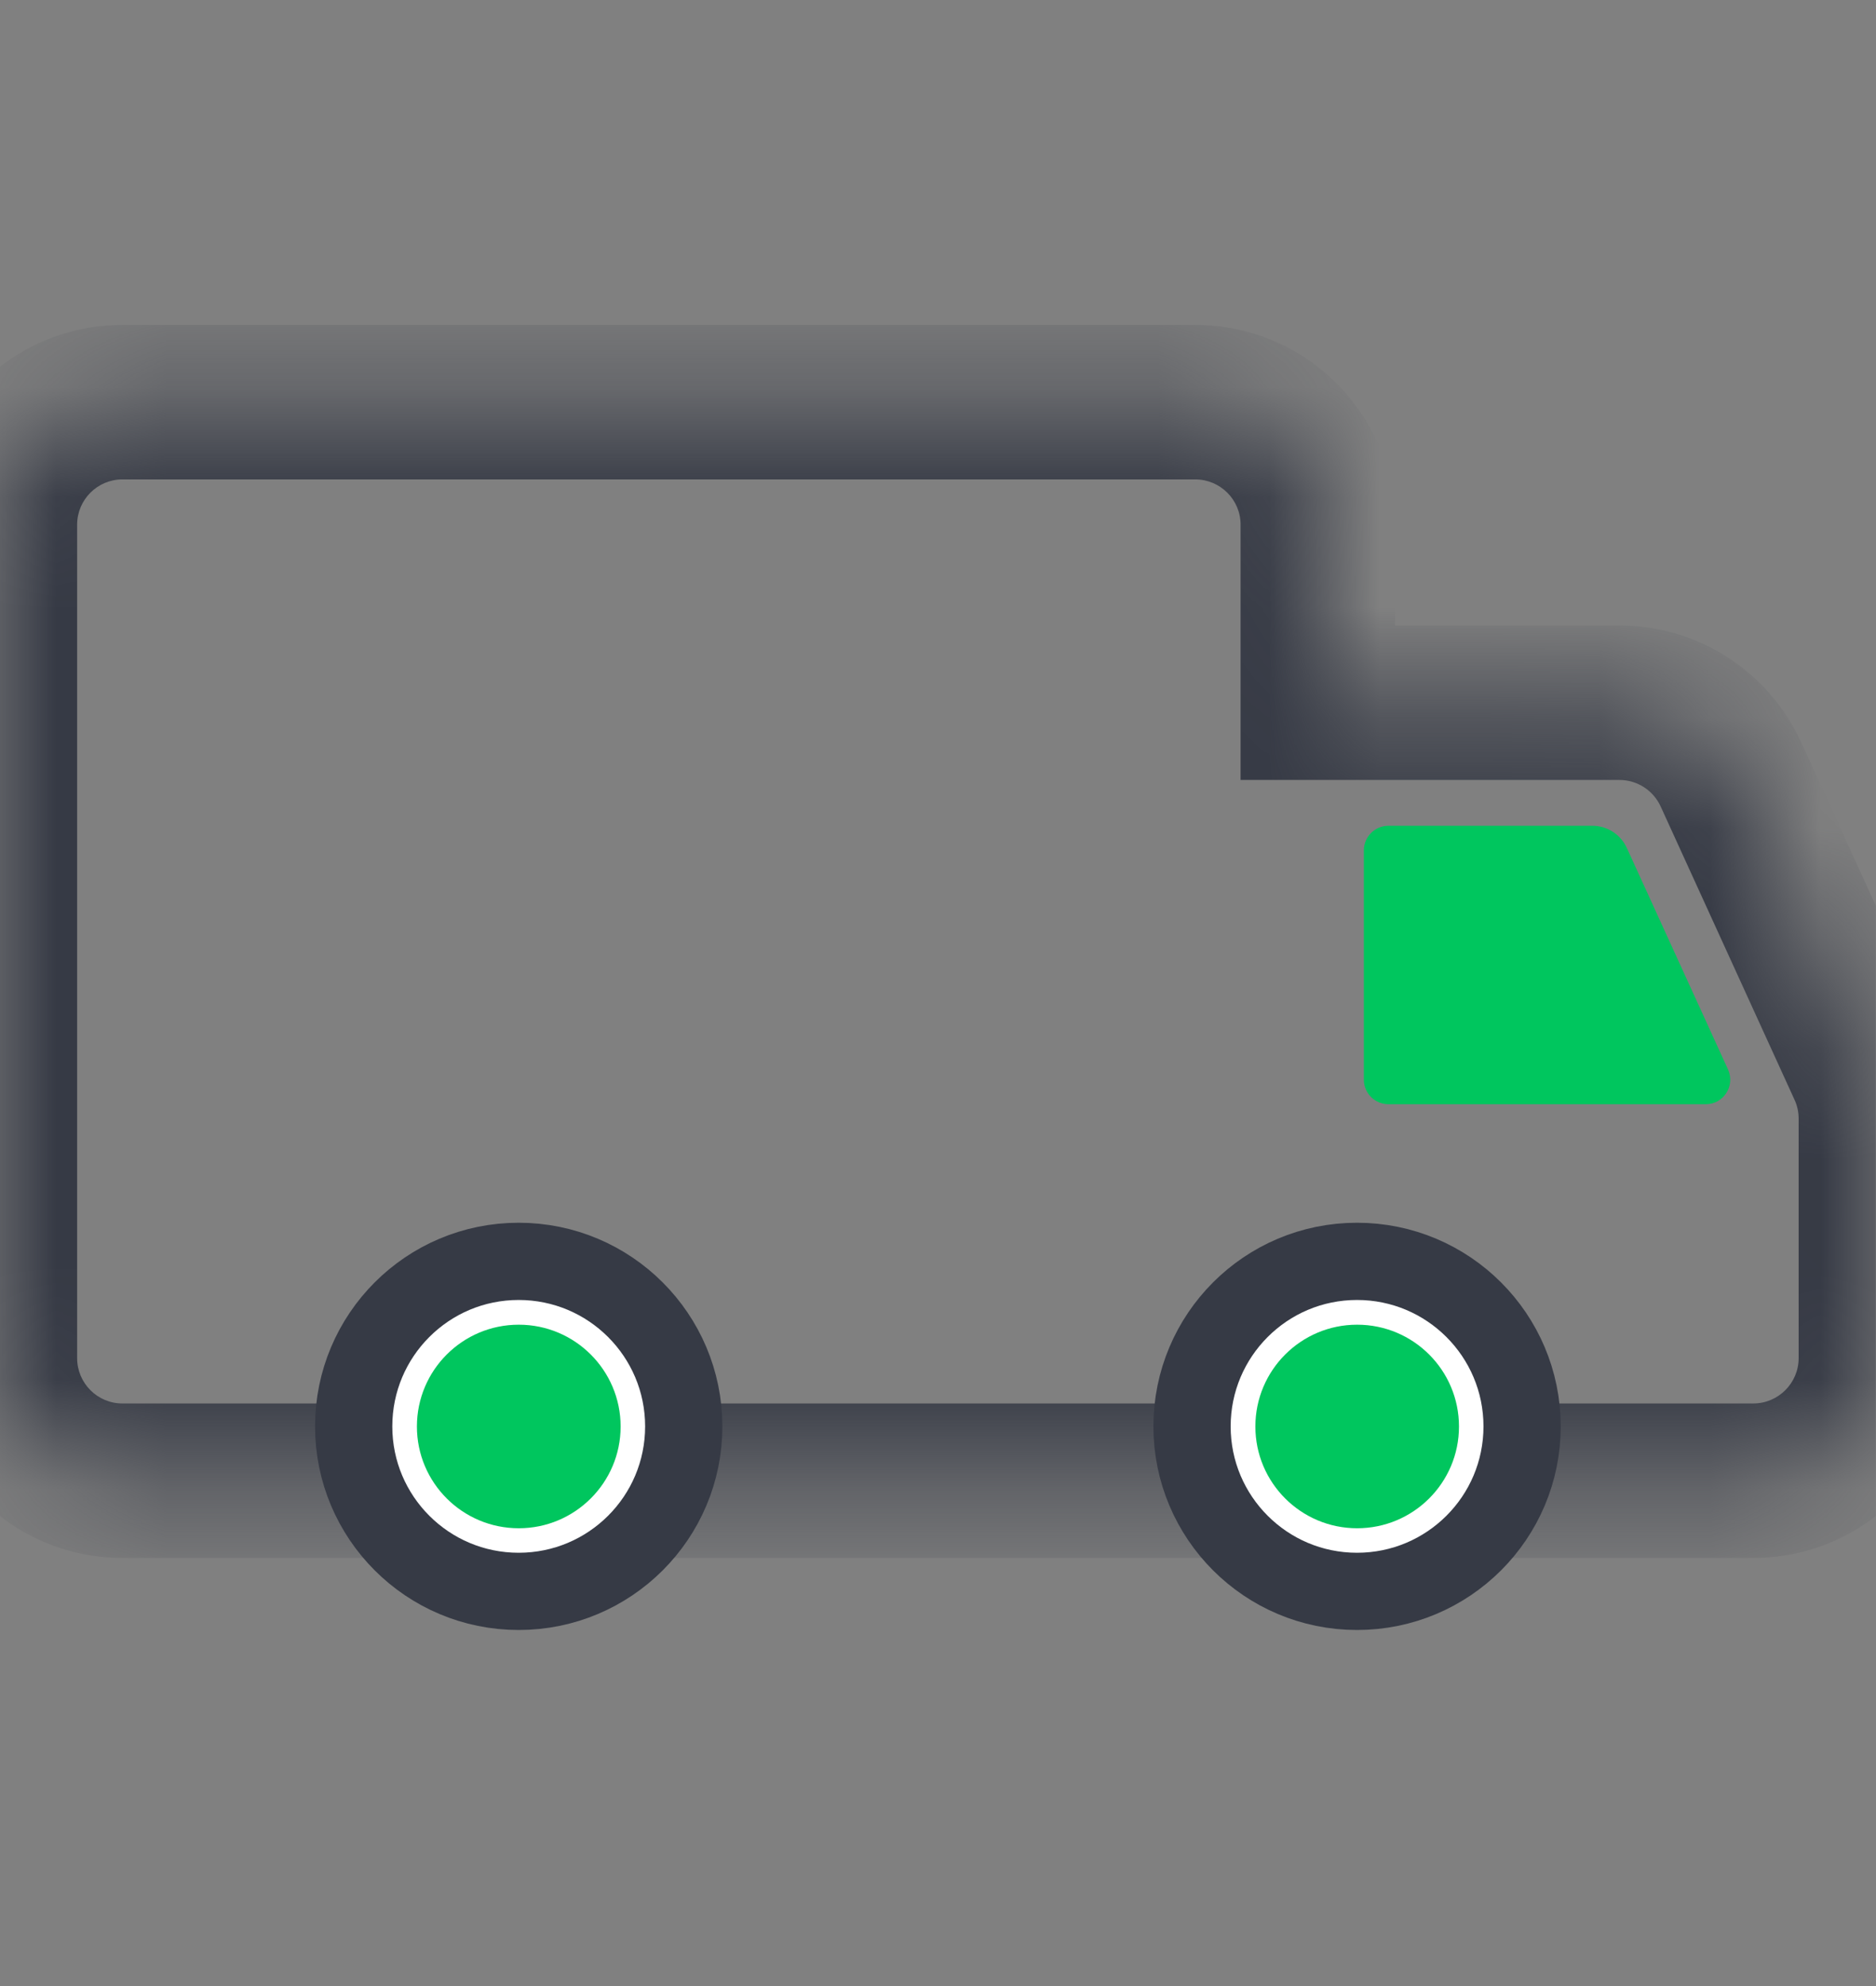 <svg width="17" height="18" viewBox="0 0 17 18" fill="none" xmlns="http://www.w3.org/2000/svg">
<rect x="0" y="0" width="17" height="18" fill="#808080" stroke="none"/>
<g clip-path="url(#clip0_12463_14657)">
<mask id="path-1-inside-1_12463_14657" fill="white">
<path fill-rule="evenodd" clip-rule="evenodd" d="M-0.001 4.755C-0.001 4.142 0.496 3.645 1.109 3.645H10.831C11.444 3.645 11.942 4.142 11.942 4.755V6.369H14.675C15.11 6.369 15.505 6.623 15.685 7.019L16.898 9.675C16.964 9.82 16.998 9.977 16.998 10.137V12.309C16.998 12.923 16.501 13.42 15.888 13.42H11.39V13.42H1.109C0.496 13.42 -0.001 12.922 -0.001 12.309V4.755Z"/>
</mask>
<path d="M11.942 6.369H11.242V7.069H11.942V6.369ZM15.685 7.019L15.049 7.31L15.685 7.019ZM16.898 9.675L16.261 9.966L16.261 9.966L16.898 9.675ZM11.39 13.42H10.69V14.12H11.39V13.42ZM11.39 13.42H12.09V12.72H11.39V13.42ZM1.109 2.945C0.109 2.945 -0.701 3.755 -0.701 4.755H0.699C0.699 4.529 0.883 4.345 1.109 4.345V2.945ZM10.831 2.945H1.109V4.345H10.831V2.945ZM12.642 4.755C12.642 3.755 11.831 2.945 10.831 2.945V4.345C11.058 4.345 11.242 4.529 11.242 4.755H12.642ZM12.642 6.369V4.755H11.242V6.369H12.642ZM14.675 5.669H11.942V7.069H14.675V5.669ZM16.322 6.728C16.027 6.083 15.384 5.669 14.675 5.669V7.069C14.836 7.069 14.982 7.163 15.049 7.31L16.322 6.728ZM17.535 9.384L16.322 6.728L15.049 7.31L16.261 9.966L17.535 9.384ZM17.698 10.137C17.698 9.877 17.643 9.62 17.535 9.384L16.261 9.966C16.286 10.019 16.299 10.078 16.299 10.137H17.698ZM17.698 12.309V10.137H16.299V12.309H17.698ZM15.888 14.12C16.888 14.12 17.698 13.31 17.698 12.309H16.299C16.299 12.536 16.114 12.72 15.888 12.72V14.12ZM11.39 14.12H15.888V12.72H11.39V14.12ZM10.69 13.42V13.42H12.09V13.42H10.69ZM1.109 14.12H11.39V12.72H1.109V14.12ZM-0.701 12.309C-0.701 13.309 0.109 14.12 1.109 14.12V12.72C0.883 12.72 0.699 12.536 0.699 12.309H-0.701ZM-0.701 4.755V12.309H0.699V4.755H-0.701Z" fill="#363A45" mask="url(#path-1-inside-1_12463_14657)"/>
<path d="M14.43 7.484H12.582C12.459 7.484 12.359 7.584 12.359 7.707V9.786C12.359 9.908 12.459 10.008 12.582 10.008H15.457C15.619 10.008 15.726 9.841 15.659 9.693L14.742 7.685C14.686 7.563 14.564 7.484 14.43 7.484Z" fill="#00C65E"/>
<path d="M12.297 11.432C11.471 11.432 10.802 12.102 10.802 12.928C10.802 13.753 11.471 14.423 12.297 14.423C13.123 14.423 13.793 13.754 13.793 12.928C13.793 12.102 13.123 11.432 12.297 11.432Z" fill="white" stroke="#363A45" stroke-width="0.7"/>
<path d="M12.298 13.851C11.789 13.851 11.376 13.438 11.376 12.929C11.376 12.419 11.789 12.006 12.298 12.006C12.808 12.006 13.221 12.419 13.221 12.929C13.221 13.438 12.808 13.851 12.298 13.851Z" fill="#00C65E"/>
<path d="M4.7 11.432C3.874 11.432 3.205 12.102 3.205 12.928C3.205 13.753 3.874 14.423 4.7 14.423C5.526 14.423 6.196 13.754 6.196 12.928C6.196 12.102 5.526 11.432 4.7 11.432Z" fill="white" stroke="#363A45" stroke-width="0.7"/>
<path d="M4.701 13.851C4.191 13.851 3.778 13.438 3.778 12.929C3.778 12.419 4.191 12.006 4.701 12.006C5.21 12.006 5.624 12.419 5.624 12.929C5.624 13.438 5.21 13.851 4.701 13.851Z" fill="#00C65E"/>
</g>
<defs>
<clipPath id="clip0_12463_14657">
<rect width="17" height="17" fill="white" transform="translate(-0.001 0.707)"/>
</clipPath>
</defs>
</svg>
